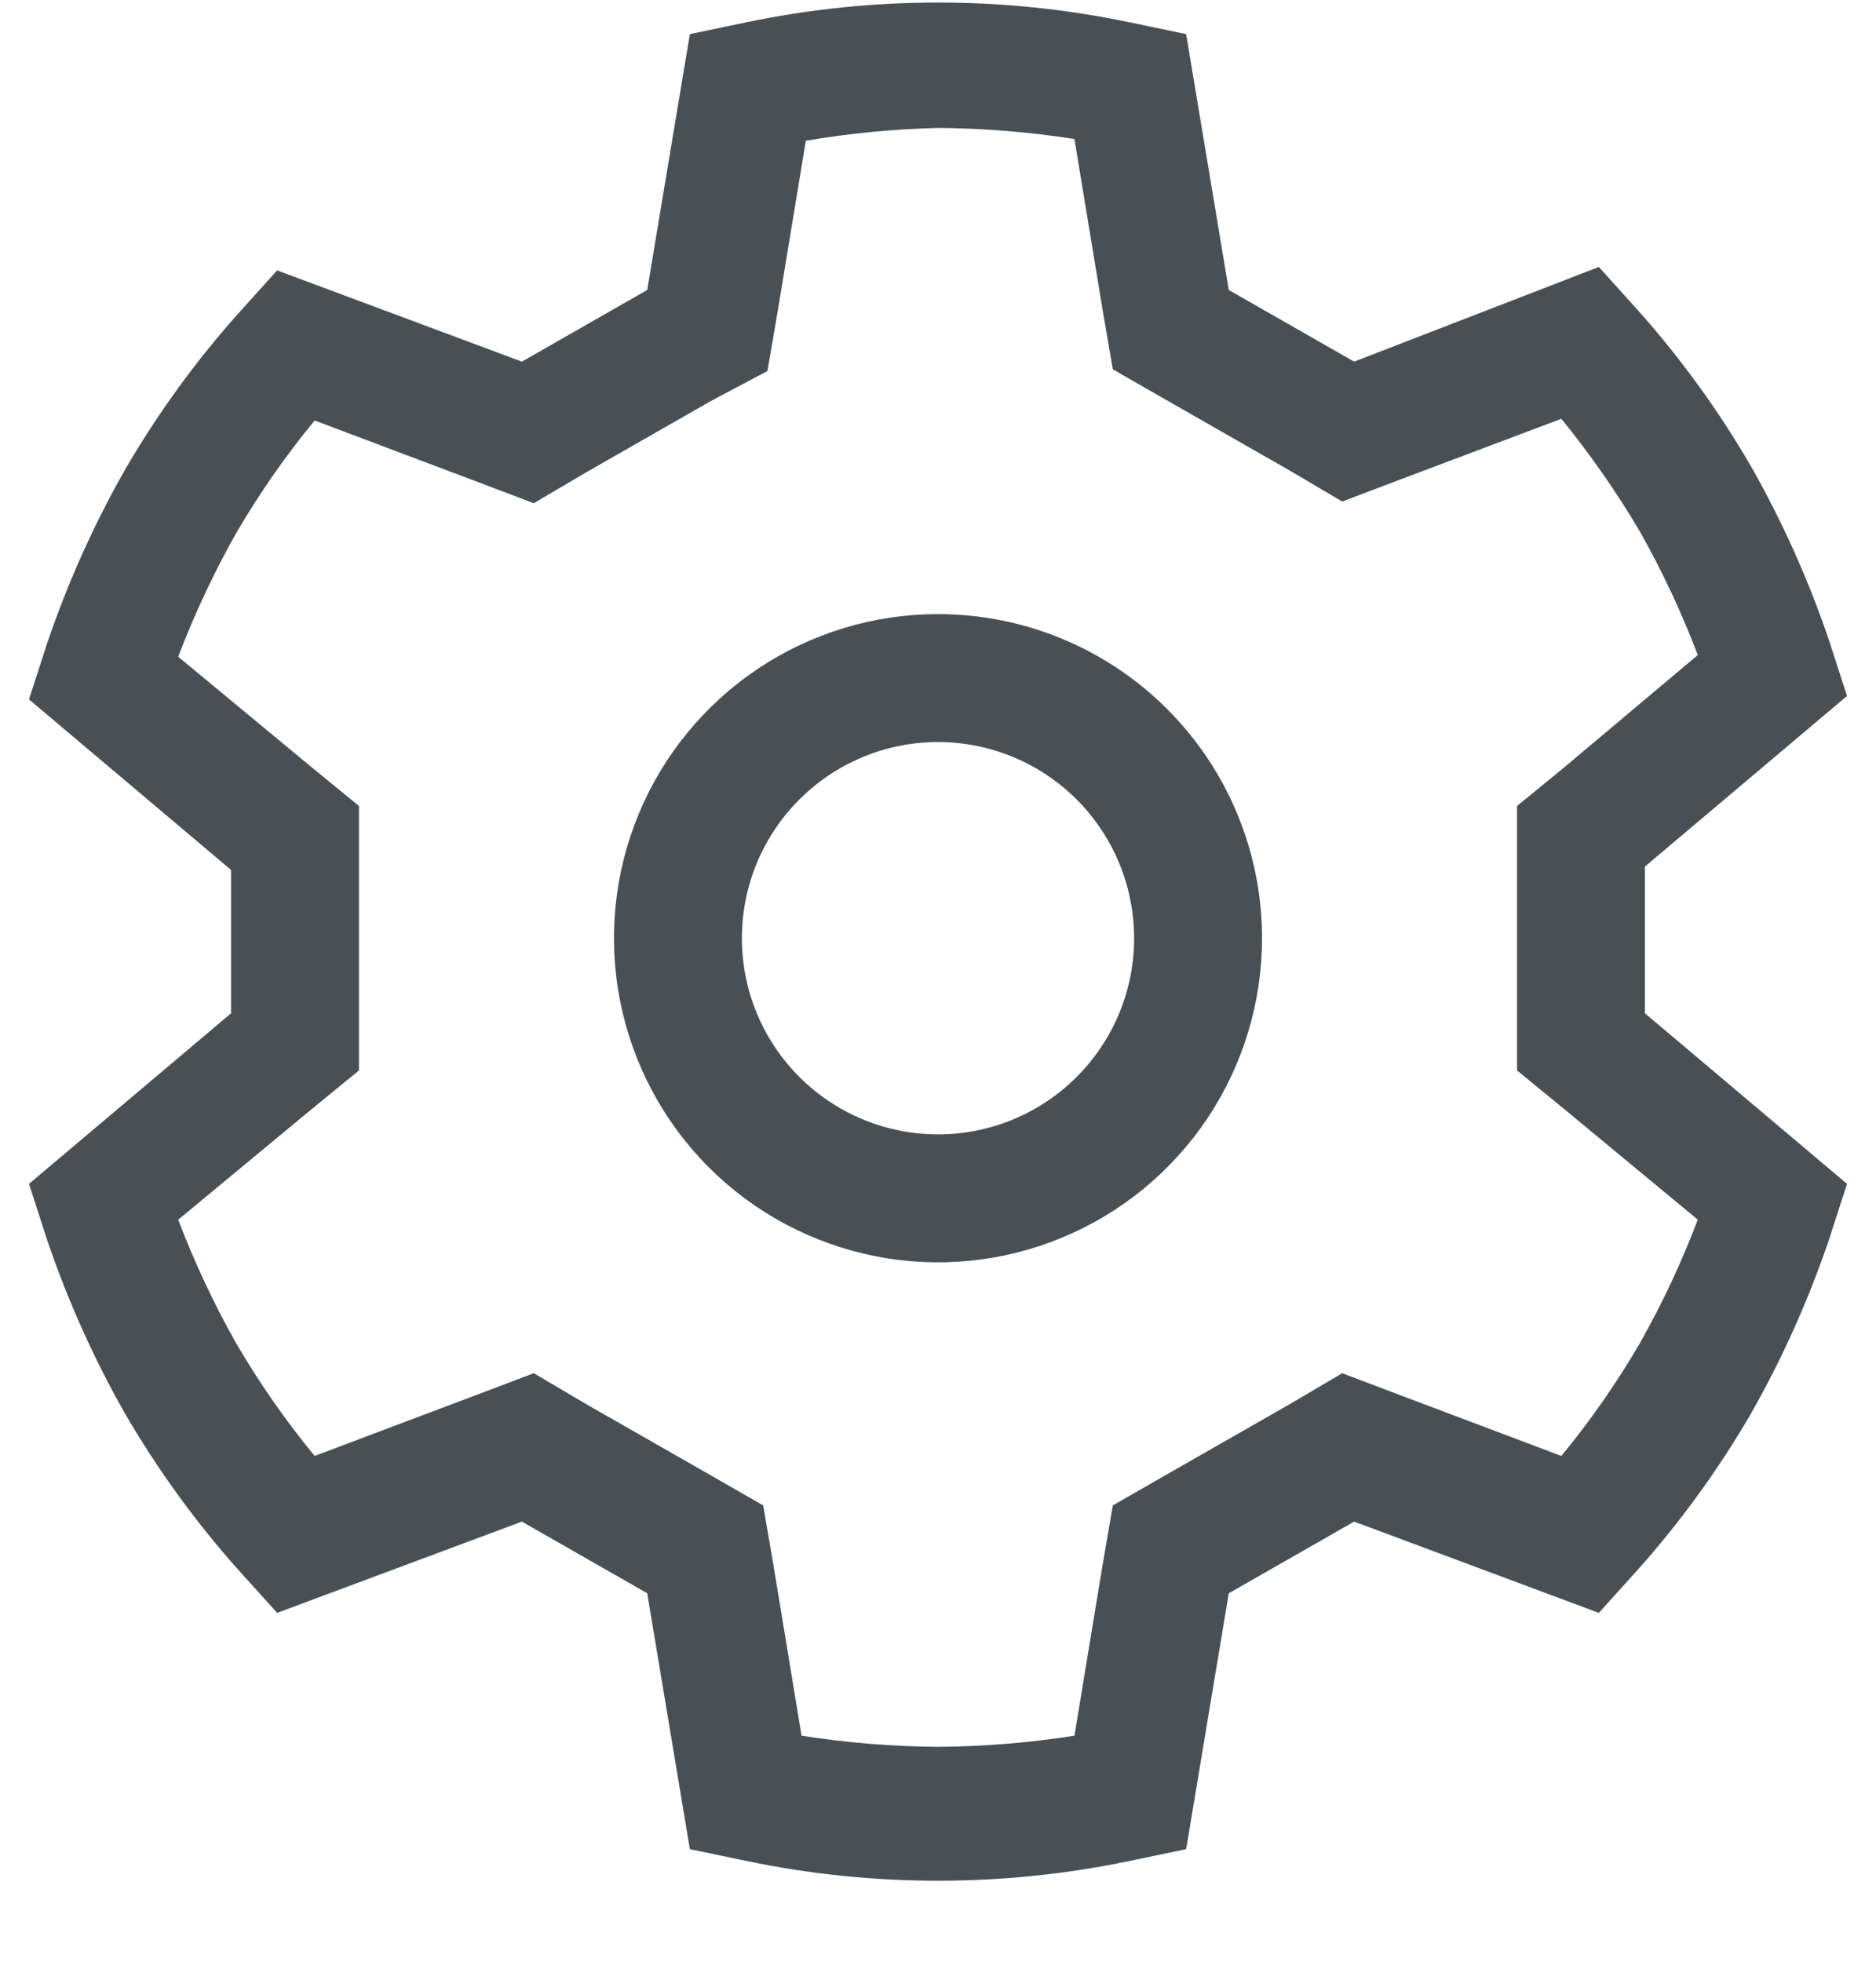 <svg width="22" height="23" viewBox="0 0 22 23" fill="none" xmlns="http://www.w3.org/2000/svg">
<path d="M11 7.2C10.248 7.2 9.514 7.423 8.889 7.84C8.264 8.258 7.777 8.851 7.489 9.546C7.202 10.24 7.126 11.004 7.273 11.741C7.42 12.479 7.782 13.156 8.313 13.687C8.845 14.219 9.522 14.58 10.259 14.727C10.996 14.874 11.76 14.798 12.454 14.511C13.149 14.223 13.742 13.736 14.16 13.111C14.577 12.486 14.8 11.752 14.8 11C14.8 9.992 14.4 9.026 13.687 8.313C12.975 7.6 12.008 7.2 11 7.2ZM11 13.3C10.545 13.3 10.101 13.165 9.722 12.912C9.344 12.66 9.049 12.3 8.875 11.88C8.701 11.46 8.656 10.998 8.744 10.551C8.833 10.105 9.052 9.695 9.374 9.374C9.695 9.052 10.105 8.833 10.551 8.744C10.998 8.655 11.46 8.701 11.88 8.875C12.3 9.049 12.66 9.344 12.912 9.722C13.165 10.1 13.3 10.545 13.3 11C13.3 11.61 13.058 12.195 12.626 12.626C12.195 13.058 11.61 13.3 11 13.3ZM19.29 10.16L21.66 8.16L21.45 7.51C21.209 6.799 20.901 6.112 20.53 5.46C20.152 4.811 19.71 4.201 19.21 3.64L18.75 3.13L15.88 4.24L14.41 3.4L13.91 0.4L13.24 0.26C11.763 -0.047 10.238 -0.047 8.76 0.26L8.09 0.4L7.59 3.4L6.12 4.24L3.25 3.17L2.79 3.68C2.29 4.241 1.848 4.851 1.47 5.5C1.099 6.152 0.791 6.839 0.55 7.55L0.34 8.2L2.71 10.2V11.88L0.34 13.88L0.55 14.53C0.791 15.241 1.099 15.928 1.47 16.58C1.848 17.229 2.29 17.839 2.79 18.4L3.25 18.91L6.12 17.84L7.59 18.68L8.09 21.68L8.76 21.82C10.238 22.127 11.763 22.127 13.24 21.82L13.91 21.68L14.41 18.68L15.88 17.84L18.75 18.91L19.21 18.4C19.71 17.839 20.152 17.229 20.53 16.58C20.901 15.928 21.209 15.241 21.45 14.53L21.66 13.88L19.29 11.88V10.16ZM19.91 14.3C19.72 14.8 19.493 15.284 19.23 15.75C18.959 16.214 18.652 16.655 18.31 17.07L16.4 16.35L15.74 16.1L15.13 16.46L13.66 17.3L13.05 17.65L12.93 18.35L12.6 20.35C12.071 20.433 11.536 20.477 11 20.48C10.464 20.477 9.929 20.433 9.4 20.35L9.07 18.35L8.95 17.65L8.34 17.3L6.87 16.46L6.26 16.1L5.6 16.35L3.69 17.07C3.348 16.655 3.041 16.214 2.77 15.75C2.507 15.284 2.28 14.8 2.09 14.3L3.66 13L4.21 12.55V9.45L3.66 9L2.09 7.7C2.28 7.2 2.507 6.716 2.77 6.25C3.041 5.786 3.348 5.345 3.69 4.93L5.6 5.65L6.26 5.9L6.87 5.54L8.34 4.7L9 4.35L9.12 3.65L9.45 1.65C9.962 1.563 10.48 1.513 11 1.5C11.536 1.504 12.071 1.547 12.6 1.63L12.93 3.63L13.05 4.33L13.66 4.68L15.13 5.52L15.74 5.88L16.4 5.63L18.31 4.91C18.649 5.326 18.957 5.768 19.23 6.23C19.493 6.696 19.72 7.18 19.91 7.68L18.34 9L17.79 9.45V12.55L18.34 13L19.91 14.3Z" fill="#495055"/>
</svg>
